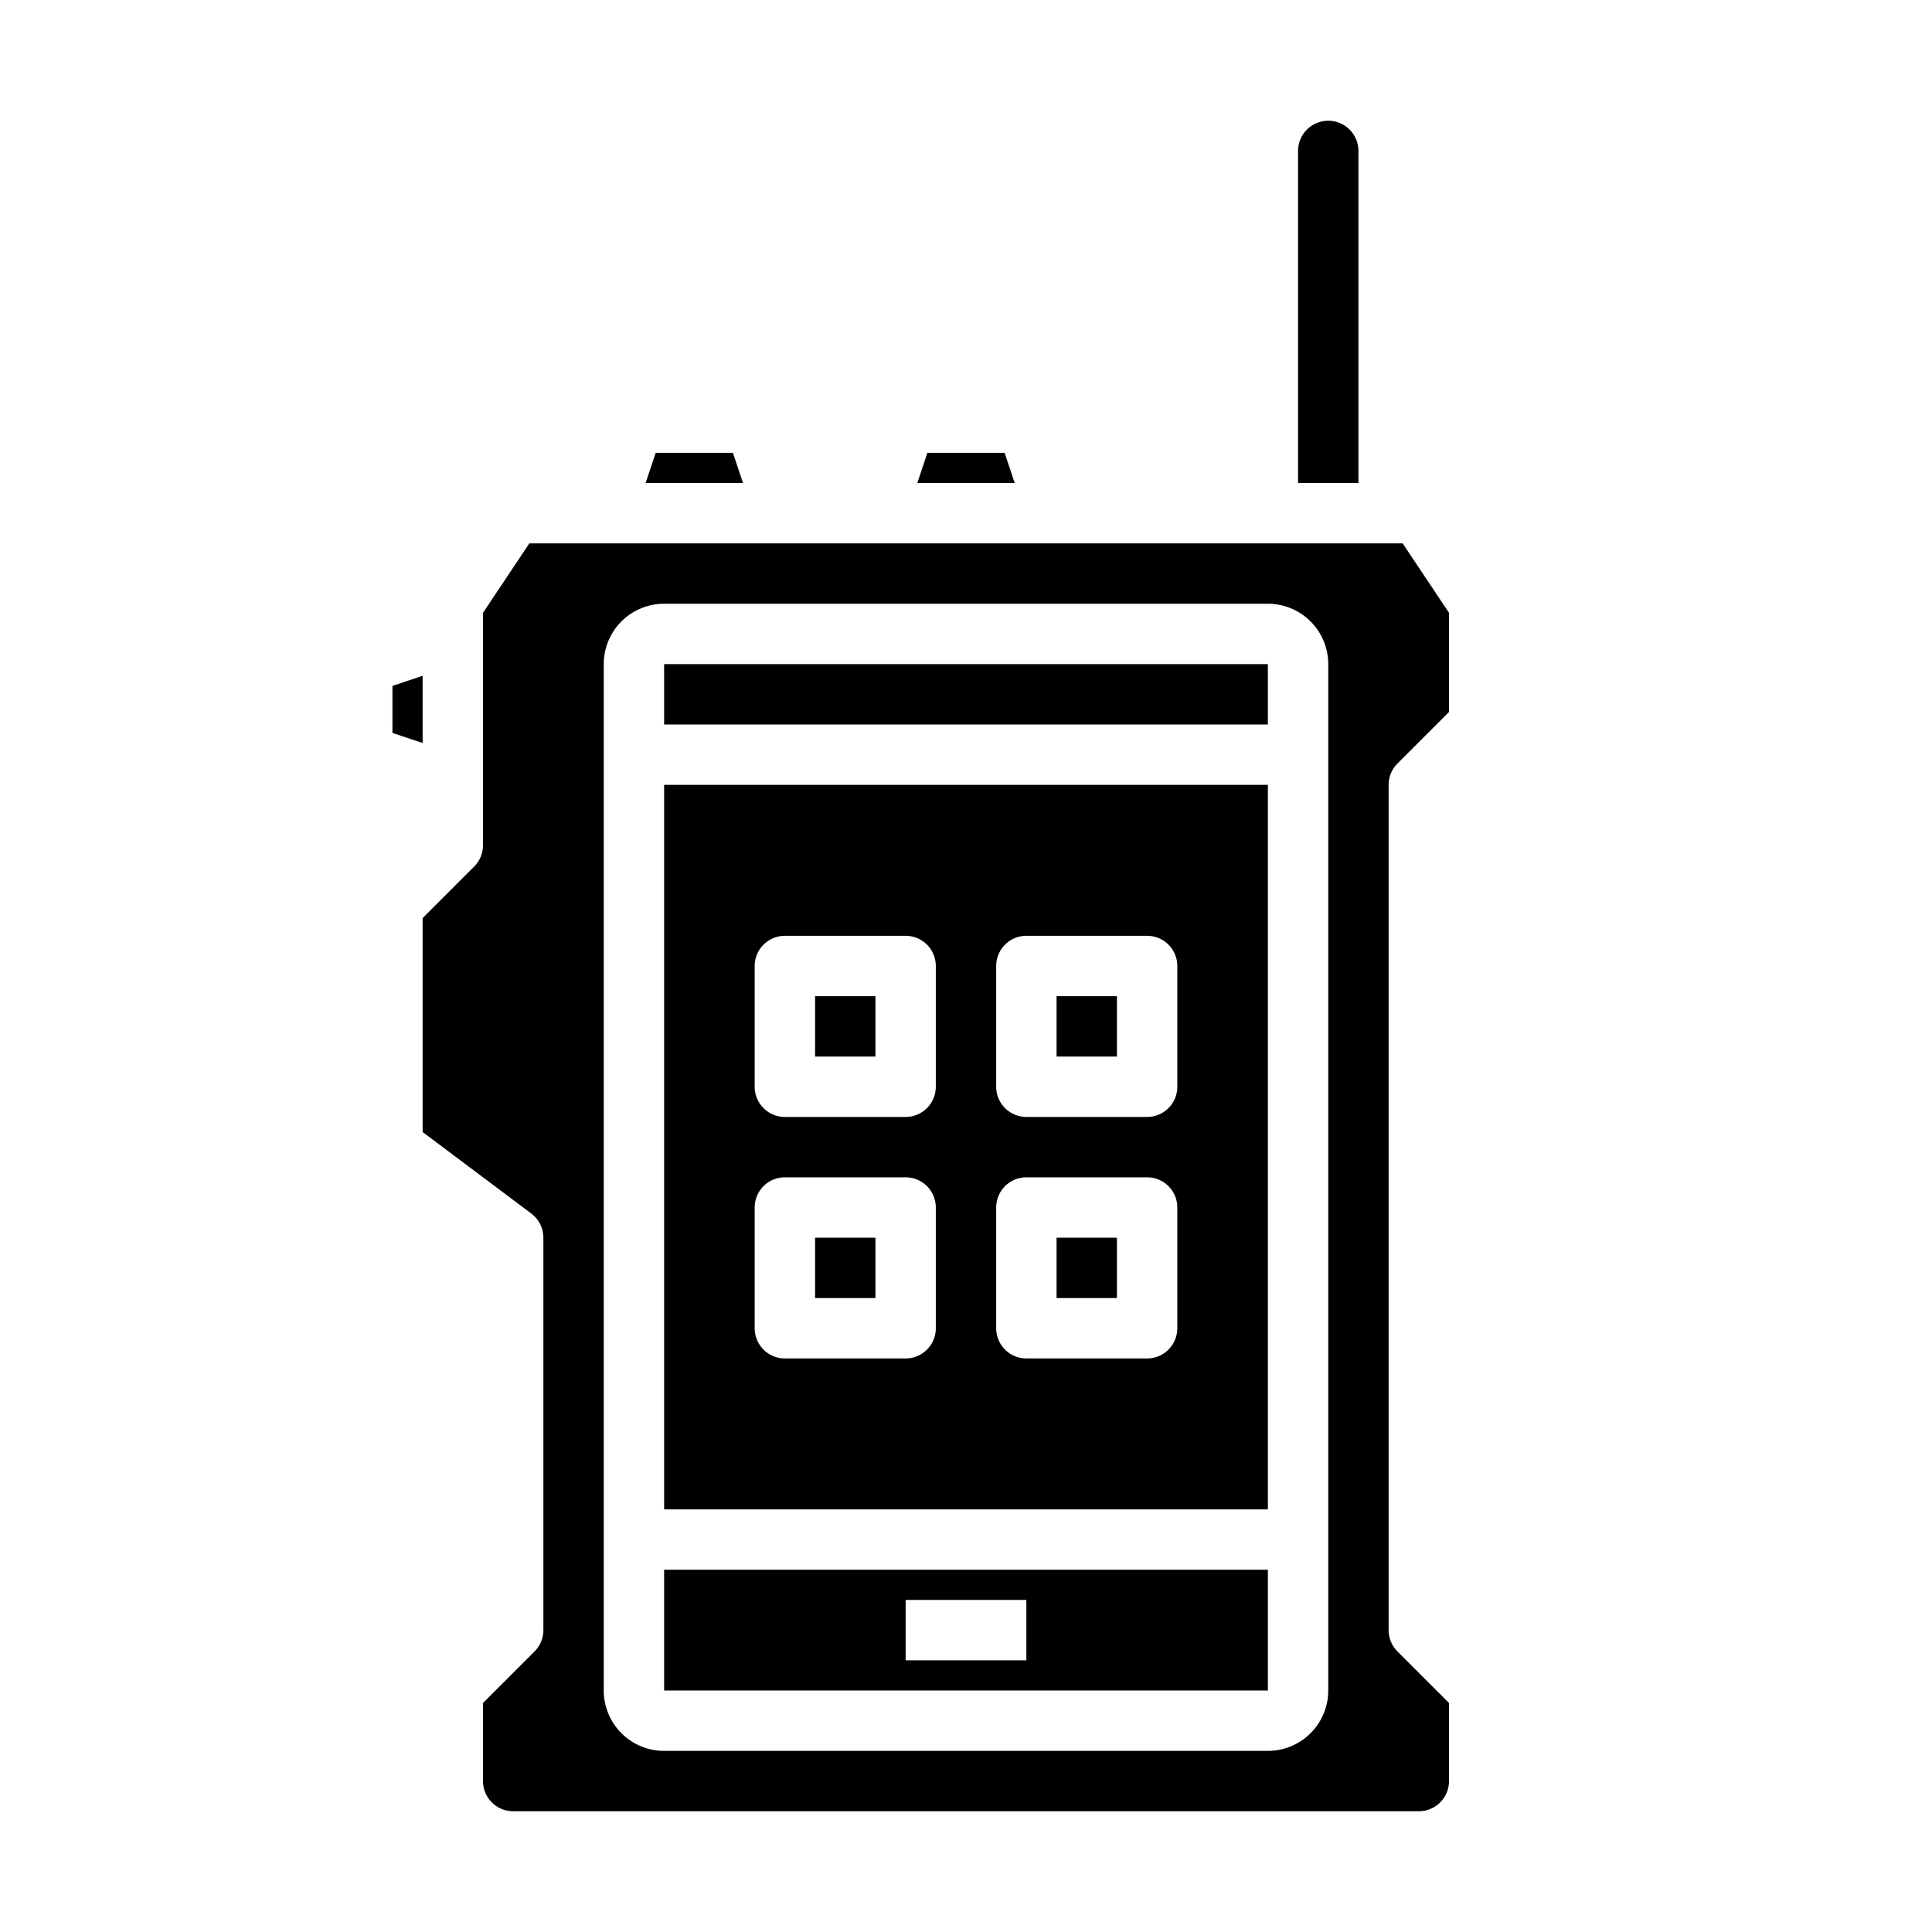 <svg xmlns="http://www.w3.org/2000/svg" viewBox="0 0 64 64" x="0px" y="0px"><g data-name="Walkie Talkie"><path d="M42,26H22V50H42ZM31,44a1,1,0,0,1-1,1H26a1,1,0,0,1-1-1V40a1,1,0,0,1,1-1h4a1,1,0,0,1,1,1Zm0-8a1,1,0,0,1-1,1H26a1,1,0,0,1-1-1V32a1,1,0,0,1,1-1h4a1,1,0,0,1,1,1Zm8,8a1,1,0,0,1-1,1H34a1,1,0,0,1-1-1V40a1,1,0,0,1,1-1h4a1,1,0,0,1,1,1Zm0-8a1,1,0,0,1-1,1H34a1,1,0,0,1-1-1V32a1,1,0,0,1,1-1h4a1,1,0,0,1,1,1Z"></path><rect x="27" y="41" width="2" height="2"></rect><polygon points="13 22.721 13 24.279 14 24.613 14 22.387 13 22.721"></polygon><rect x="22" y="22" width="20" height="2"></rect><rect x="27" y="33" width="2" height="2"></rect><rect x="35" y="41" width="2" height="2"></rect><rect x="35" y="33" width="2" height="2"></rect><path d="M42,52H22v4H42Zm-8,3H30V53h4Z"></path><path d="M43,16h2V5a1,1,0,0,0-2,0Z"></path><polygon points="21.721 15 21.387 16 24.613 16 24.279 15 21.721 15"></polygon><polygon points="30.721 15 30.387 16 33.613 16 33.279 15 30.721 15"></polygon><path d="M17,60H47a1,1,0,0,0,1-1V56.414l-1.707-1.707A1,1,0,0,1,46,54V26a1,1,0,0,1,.293-.707L48,23.586V20.3L46.465,18H17.535L16,20.3V28a1,1,0,0,1-.293.707L14,30.414V37.5l3.6,2.7a1,1,0,0,1,.4.8V54a1,1,0,0,1-.293.707L16,56.414V59A1,1,0,0,0,17,60Zm3-38a2,2,0,0,1,2-2H42a2,2,0,0,1,2,2V56a2,2,0,0,1-2,2H22a2,2,0,0,1-2-2Z"></path></g></svg>